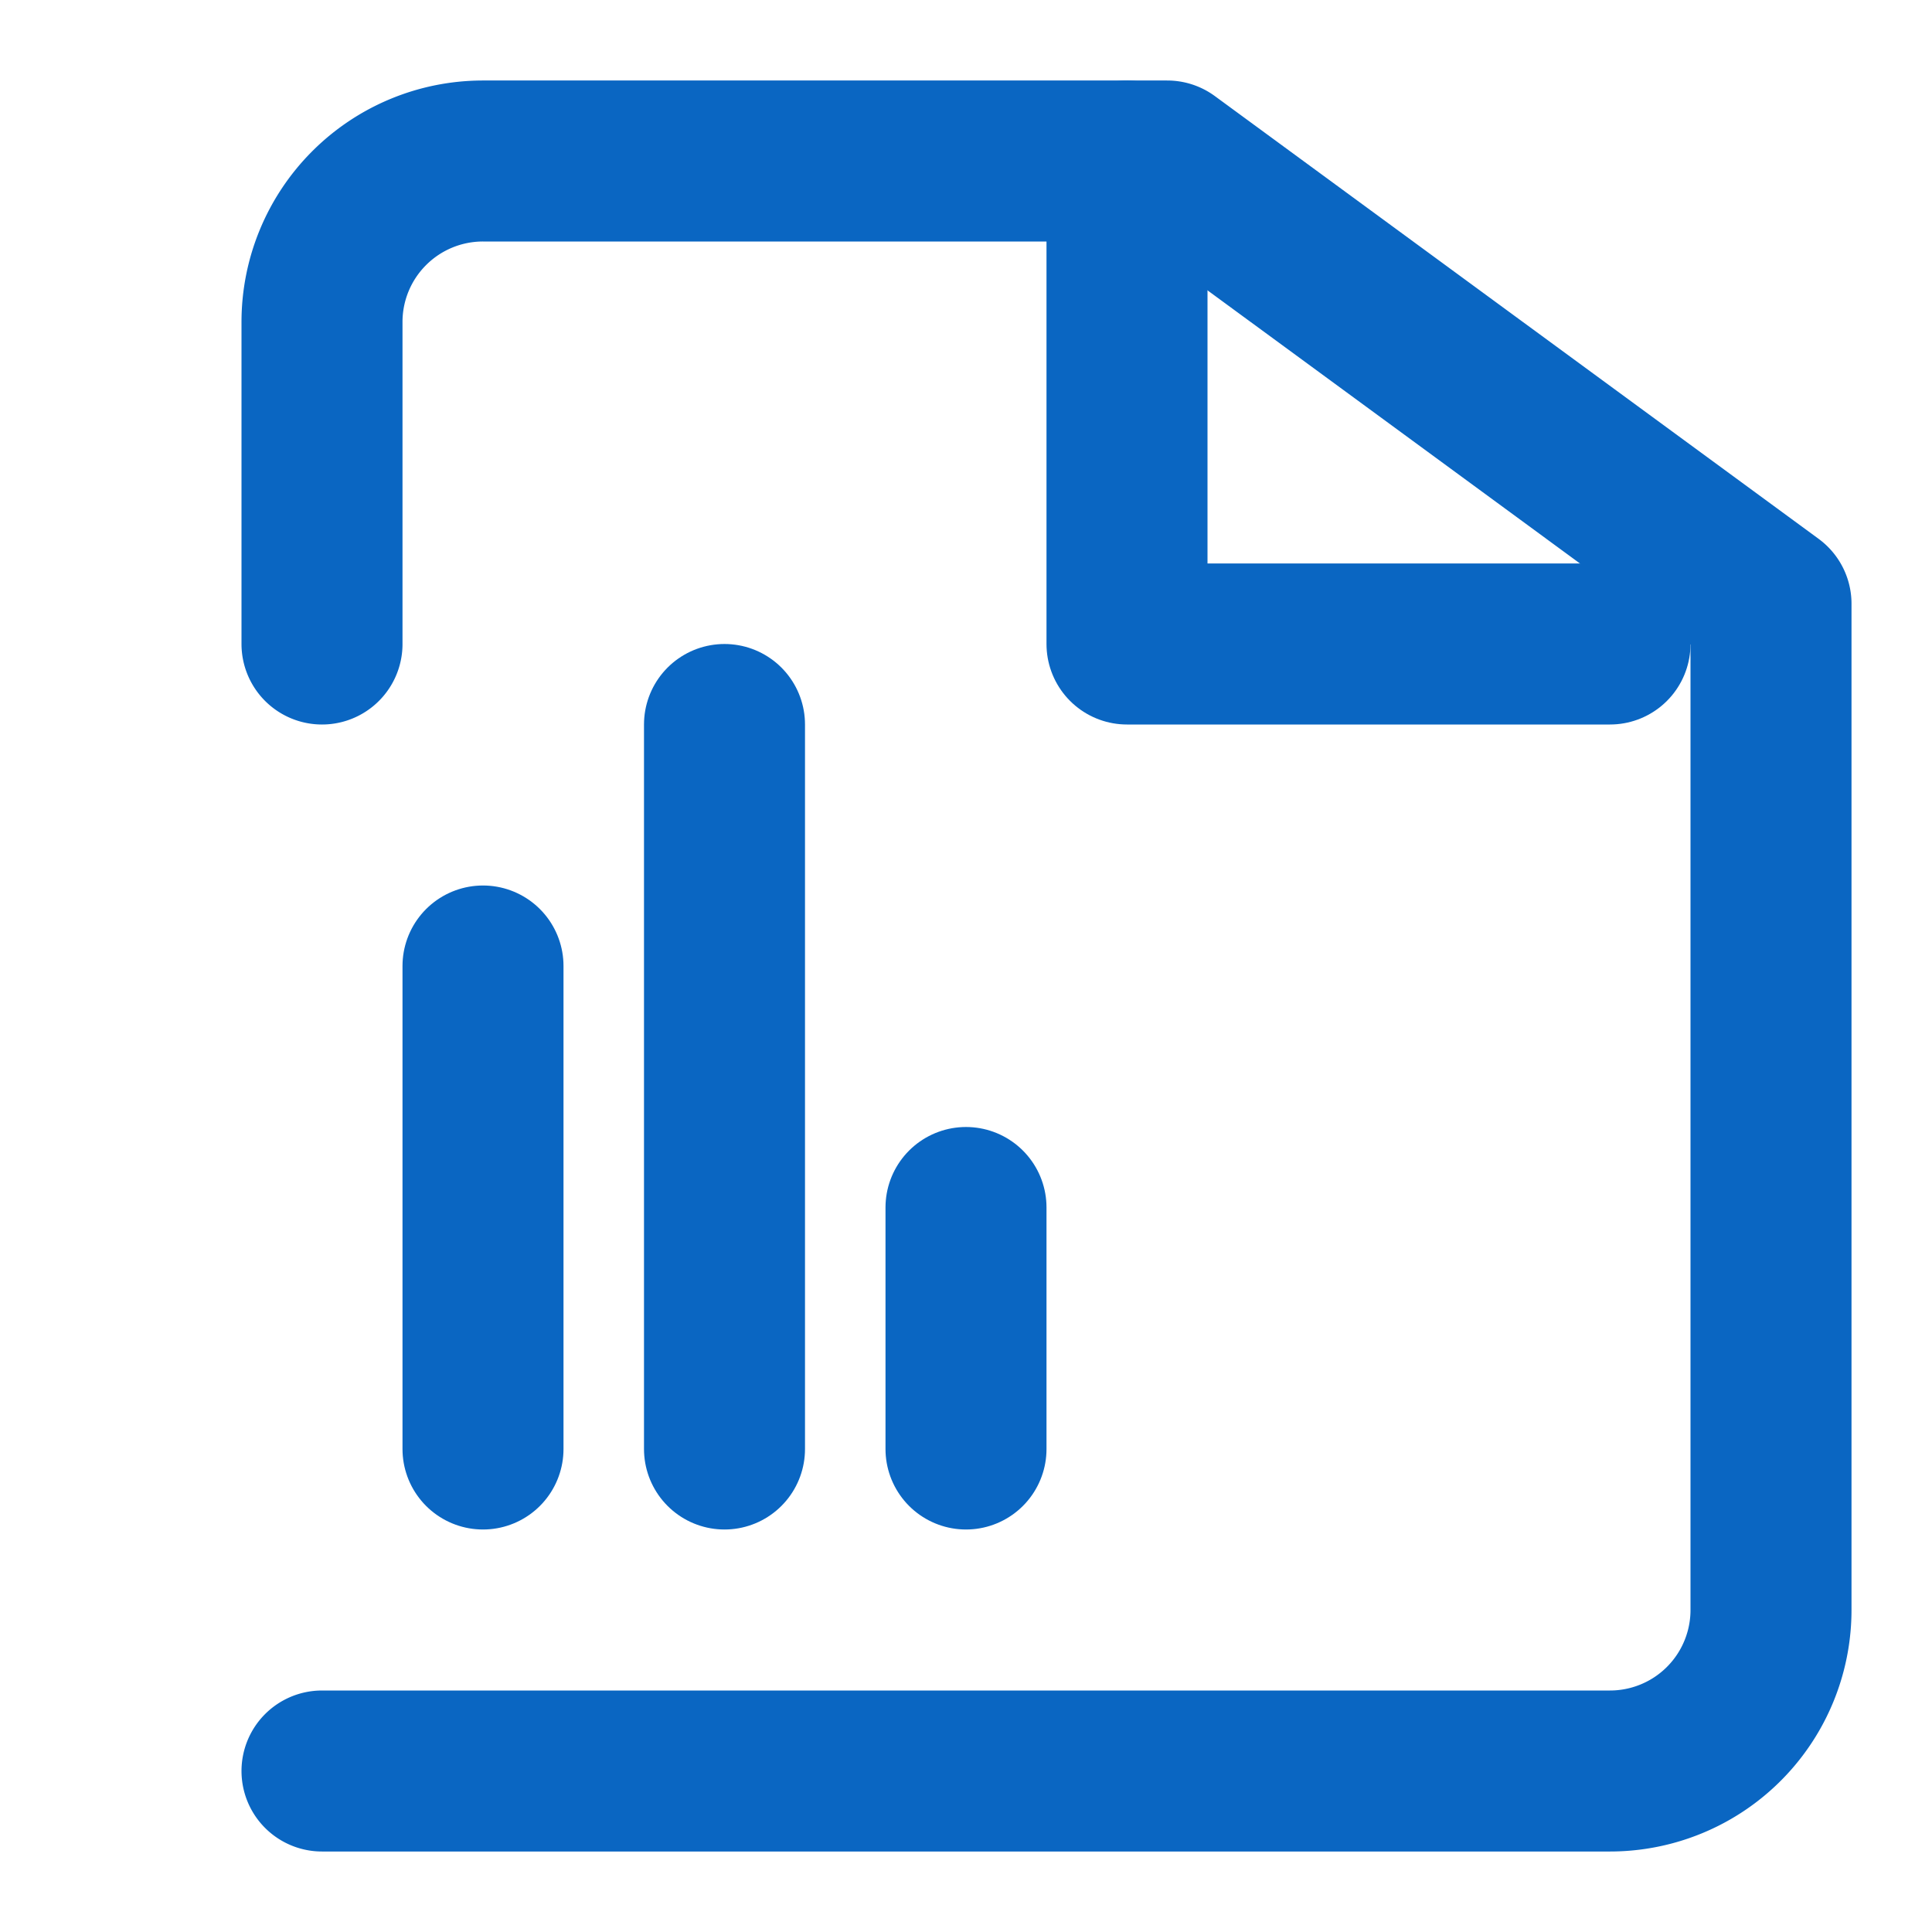 <svg xmlns="http://www.w3.org/2000/svg" width="24" height="24" viewBox="0 0 24 24" fill="none" stroke="#0A66C2" stroke-width="2" stroke-linecap="round" stroke-linejoin="round">
  <path d="M4 22h16a2 2 0 0 0 2-2V7.5L14.5 2H6a2 2 0 0 0-2 2v4"></path>
  <polyline points="14 2 14 8 20 8"></polyline>
  <path d="M9 18v-9"></path>
  <path d="M6 18v-6"></path>
  <path d="M12 18v-3"></path>
</svg>